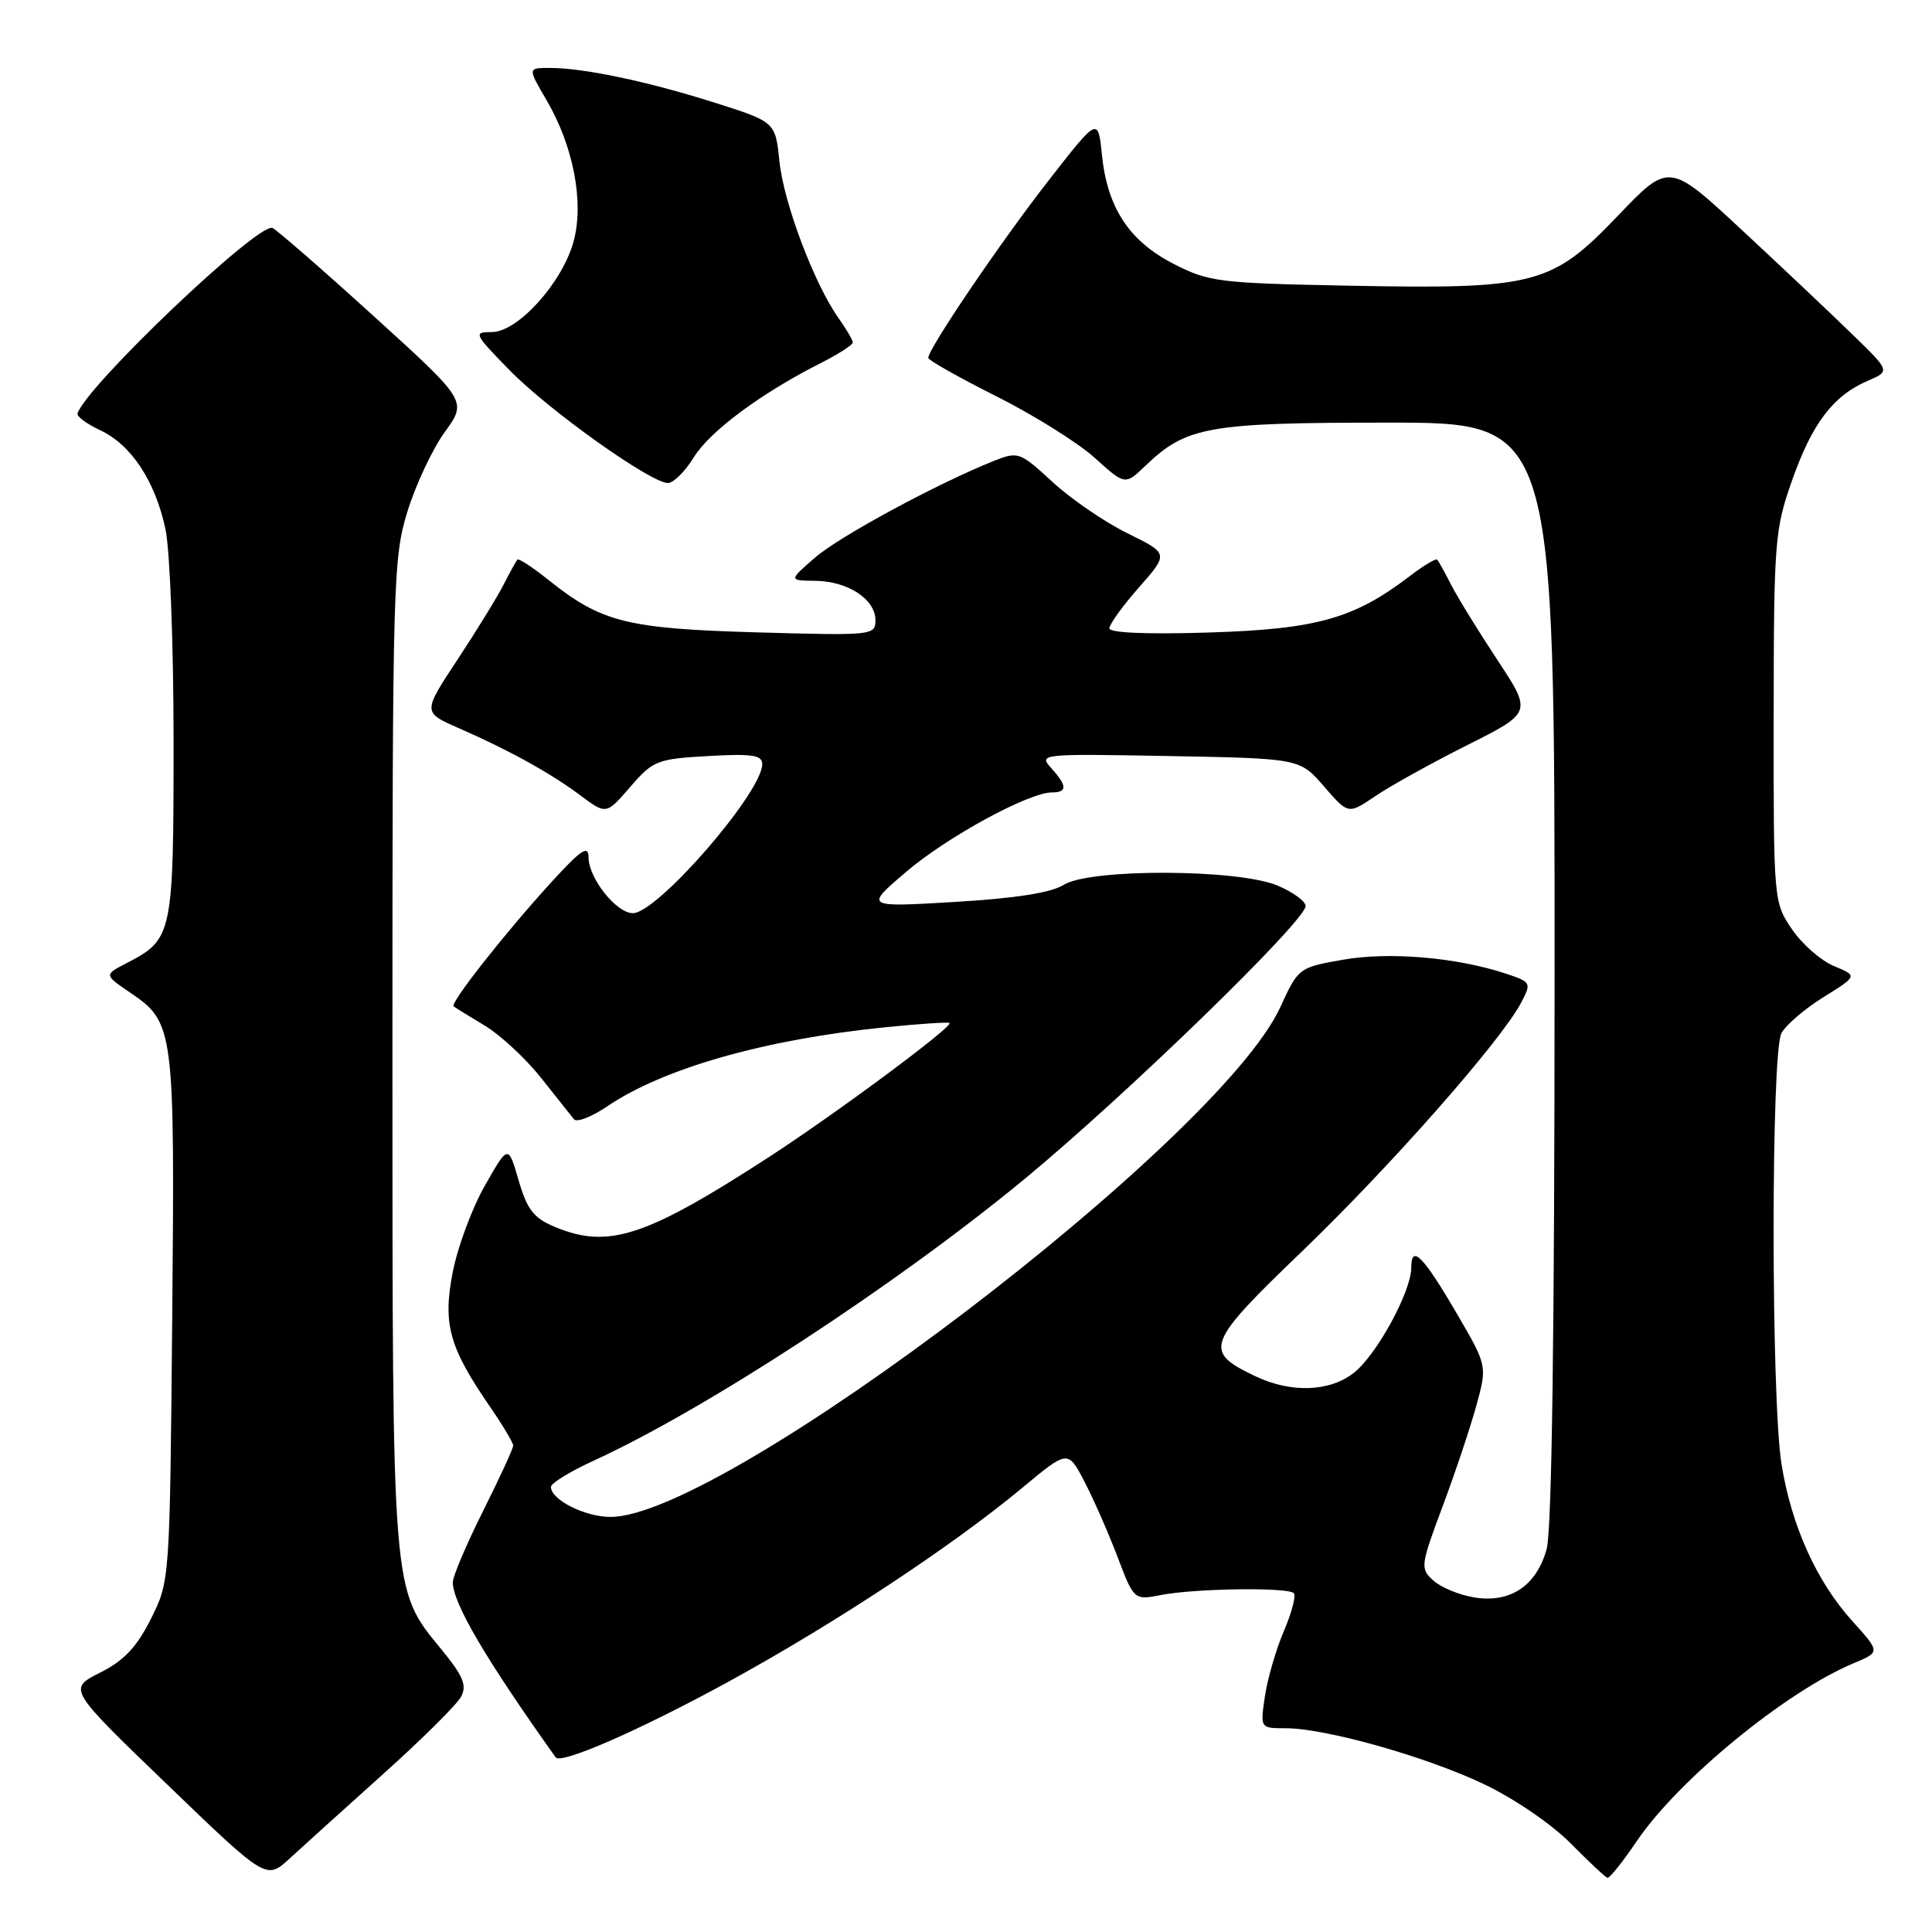 <?xml version="1.0" encoding="UTF-8" standalone="no"?>
<!DOCTYPE svg PUBLIC "-//W3C//DTD SVG 1.1//EN" "http://www.w3.org/Graphics/SVG/1.1/DTD/svg11.dtd" >
<svg xmlns="http://www.w3.org/2000/svg" xmlns:xlink="http://www.w3.org/1999/xlink" version="1.1" viewBox="0 0 256 256">
 <g >
 <path fill="currentColor"
d=" M 50.79 235.05 C 55.91 230.46 60.54 225.86 61.09 224.83 C 61.90 223.32 61.38 222.08 58.46 218.52 C 51.90 210.51 52.00 211.75 52.00 139.45 C 52.00 77.15 52.09 73.92 53.99 67.77 C 55.08 64.23 57.31 59.49 58.94 57.24 C 61.91 53.14 61.91 53.14 49.44 41.82 C 42.58 35.59 36.57 30.37 36.09 30.20 C 34.14 29.54 11.43 51.16 10.27 54.79 C 10.15 55.18 11.49 56.17 13.26 57.00 C 17.38 58.92 20.56 63.73 21.92 70.09 C 22.52 72.85 23.00 85.54 23.00 98.33 C 23.00 123.83 22.87 124.47 16.83 127.59 C 13.78 129.17 13.78 129.17 17.24 131.52 C 23.08 135.49 23.17 136.19 22.82 174.63 C 22.50 209.50 22.50 209.50 20.00 214.50 C 18.12 218.25 16.44 220.04 13.25 221.64 C 9.00 223.79 9.00 223.79 22.15 236.45 C 35.29 249.11 35.29 249.11 38.39 246.25 C 40.10 244.68 45.68 239.64 50.79 235.05 Z  M 216.91 243.92 C 222.42 235.80 236.65 224.13 245.63 220.38 C 249.15 218.91 249.15 218.91 245.46 214.82 C 240.71 209.57 237.37 202.18 236.06 194.00 C 234.67 185.36 234.66 139.50 236.05 136.90 C 236.63 135.82 239.14 133.67 241.63 132.12 C 246.15 129.31 246.15 129.31 243.01 128.01 C 241.28 127.29 238.77 125.09 237.44 123.12 C 235.02 119.56 235.00 119.37 235.02 95.02 C 235.04 71.64 235.16 70.18 237.47 63.62 C 240.13 56.08 242.91 52.43 247.48 50.46 C 250.47 49.18 250.47 49.18 245.48 44.34 C 242.74 41.67 236.15 35.44 230.83 30.50 C 221.15 21.50 221.15 21.50 214.33 28.64 C 205.57 37.79 203.42 38.34 178.47 37.85 C 161.48 37.52 160.16 37.35 155.50 34.96 C 149.61 31.93 146.72 27.52 146.01 20.50 C 145.50 15.50 145.50 15.50 138.88 24.00 C 132.57 32.09 123.00 46.21 123.00 47.42 C 123.00 47.73 127.06 50.02 132.02 52.51 C 136.98 55.00 142.85 58.67 145.06 60.67 C 149.08 64.30 149.08 64.30 151.79 61.70 C 157.21 56.51 160.07 56.00 183.97 56.00 C 206.00 56.00 206.00 56.00 205.99 128.75 C 205.99 176.21 205.63 202.81 204.94 205.26 C 203.59 210.13 200.13 212.44 195.36 211.67 C 193.37 211.35 190.93 210.34 189.93 209.43 C 188.17 207.84 188.21 207.49 191.14 199.64 C 192.82 195.16 194.83 189.13 195.63 186.23 C 197.07 180.97 197.07 180.97 193.02 174.03 C 188.55 166.38 187.00 164.82 187.00 167.97 C 187.00 171.13 182.42 179.53 179.40 181.90 C 176.18 184.43 171.10 184.61 166.37 182.37 C 159.38 179.05 159.73 178.10 172.60 165.74 C 184.31 154.48 198.96 137.84 201.58 132.82 C 202.94 130.22 202.88 130.12 199.50 129.00 C 192.98 126.85 184.05 126.09 177.94 127.17 C 172.10 128.20 172.03 128.25 169.65 133.45 C 161.59 151.06 95.98 201.00 80.90 201.00 C 77.51 201.00 73.00 198.73 73.00 197.02 C 73.00 196.54 75.51 195.00 78.57 193.59 C 93.47 186.78 118.67 170.31 135.69 156.28 C 149.15 145.18 173.00 122.02 173.00 120.05 C 173.00 119.42 171.31 118.19 169.25 117.33 C 163.98 115.13 144.38 115.07 140.94 117.25 C 139.30 118.29 134.58 119.03 126.54 119.51 C 114.57 120.22 114.57 120.22 120.04 115.55 C 125.46 110.91 136.31 105.00 139.39 105.00 C 141.45 105.00 141.42 104.13 139.28 101.76 C 137.60 99.90 137.93 99.87 154.90 100.18 C 172.23 100.50 172.23 100.50 175.44 104.21 C 178.65 107.92 178.65 107.92 182.22 105.50 C 184.19 104.16 189.67 101.12 194.40 98.74 C 203.01 94.42 203.01 94.42 198.42 87.46 C 195.89 83.63 193.13 79.15 192.29 77.50 C 191.44 75.85 190.61 74.34 190.44 74.15 C 190.27 73.96 188.61 74.95 186.76 76.37 C 179.40 81.98 174.48 83.36 160.25 83.81 C 152.02 84.07 147.00 83.86 147.00 83.26 C 147.00 82.72 148.77 80.27 150.93 77.82 C 154.86 73.35 154.86 73.35 149.41 70.67 C 146.41 69.20 141.94 66.14 139.48 63.88 C 135.16 59.89 134.90 59.80 131.75 61.05 C 124.25 64.04 111.25 71.06 108.00 73.88 C 104.50 76.92 104.50 76.92 108.03 76.96 C 112.34 77.01 116.00 79.40 116.00 82.18 C 116.00 84.19 115.64 84.23 100.25 83.79 C 83.06 83.30 79.68 82.45 72.68 76.85 C 70.58 75.17 68.73 73.96 68.56 74.15 C 68.39 74.34 67.56 75.85 66.71 77.50 C 65.87 79.15 63.11 83.63 60.59 87.45 C 56.01 94.39 56.01 94.39 60.76 96.47 C 67.50 99.42 72.97 102.45 76.91 105.40 C 80.33 107.95 80.33 107.95 83.51 104.27 C 86.54 100.77 87.06 100.56 93.85 100.18 C 99.66 99.85 101.00 100.05 101.00 101.25 C 101.00 105.00 87.11 121.00 83.86 121.00 C 81.67 121.00 78.00 116.38 77.99 113.62 C 77.98 111.91 77.01 112.56 72.96 117.00 C 66.82 123.74 59.58 132.95 60.11 133.35 C 60.32 133.52 62.19 134.67 64.25 135.91 C 66.31 137.15 69.66 140.26 71.70 142.83 C 73.73 145.40 75.70 147.87 76.06 148.31 C 76.43 148.76 78.40 147.99 80.44 146.61 C 87.89 141.55 101.39 137.71 117.37 136.11 C 121.84 135.66 125.64 135.41 125.82 135.55 C 126.36 135.98 110.90 147.46 101.96 153.27 C 85.54 163.92 80.61 165.53 73.52 162.57 C 70.72 161.40 69.85 160.29 68.72 156.40 C 67.34 151.66 67.34 151.66 64.26 157.08 C 62.56 160.06 60.64 165.23 59.99 168.56 C 58.65 175.45 59.50 178.51 64.94 186.42 C 66.62 188.86 68.00 191.17 68.00 191.55 C 68.00 191.94 66.20 195.84 64.00 200.24 C 61.80 204.64 60.00 208.87 60.00 209.66 C 60.00 212.42 64.39 219.89 73.63 232.86 C 74.33 233.83 84.81 229.24 96.50 222.85 C 110.70 215.07 126.12 204.90 135.50 197.11 C 141.50 192.12 141.50 192.12 143.69 196.31 C 144.89 198.61 146.86 203.10 148.07 206.27 C 150.26 212.04 150.26 212.04 153.88 211.34 C 158.41 210.47 170.63 210.30 171.43 211.10 C 171.76 211.42 171.17 213.67 170.13 216.10 C 169.09 218.52 167.96 222.41 167.61 224.75 C 166.98 229.00 166.98 229.00 170.33 229.00 C 175.62 229.00 188.84 232.72 196.57 236.38 C 200.58 238.28 205.55 241.67 208.07 244.21 C 210.51 246.67 212.72 248.75 213.00 248.82 C 213.28 248.89 215.03 246.69 216.91 243.92 Z  M 91.95 60.57 C 94.08 57.13 100.84 52.11 108.75 48.11 C 111.09 46.93 113.00 45.70 113.00 45.38 C 113.00 45.07 112.15 43.61 111.11 42.15 C 107.90 37.63 103.84 26.88 103.28 21.39 C 102.74 16.15 102.74 16.15 94.62 13.58 C 85.71 10.76 77.32 9.00 72.82 9.00 C 69.92 9.00 69.92 9.00 72.42 13.27 C 75.98 19.36 77.41 26.77 76.01 31.97 C 74.54 37.43 68.62 44.00 65.17 44.00 C 62.69 44.00 62.79 44.22 67.54 49.07 C 72.76 54.41 86.23 64.00 88.50 64.00 C 89.24 64.00 90.79 62.46 91.95 60.57 Z "/>
</g>
</svg>